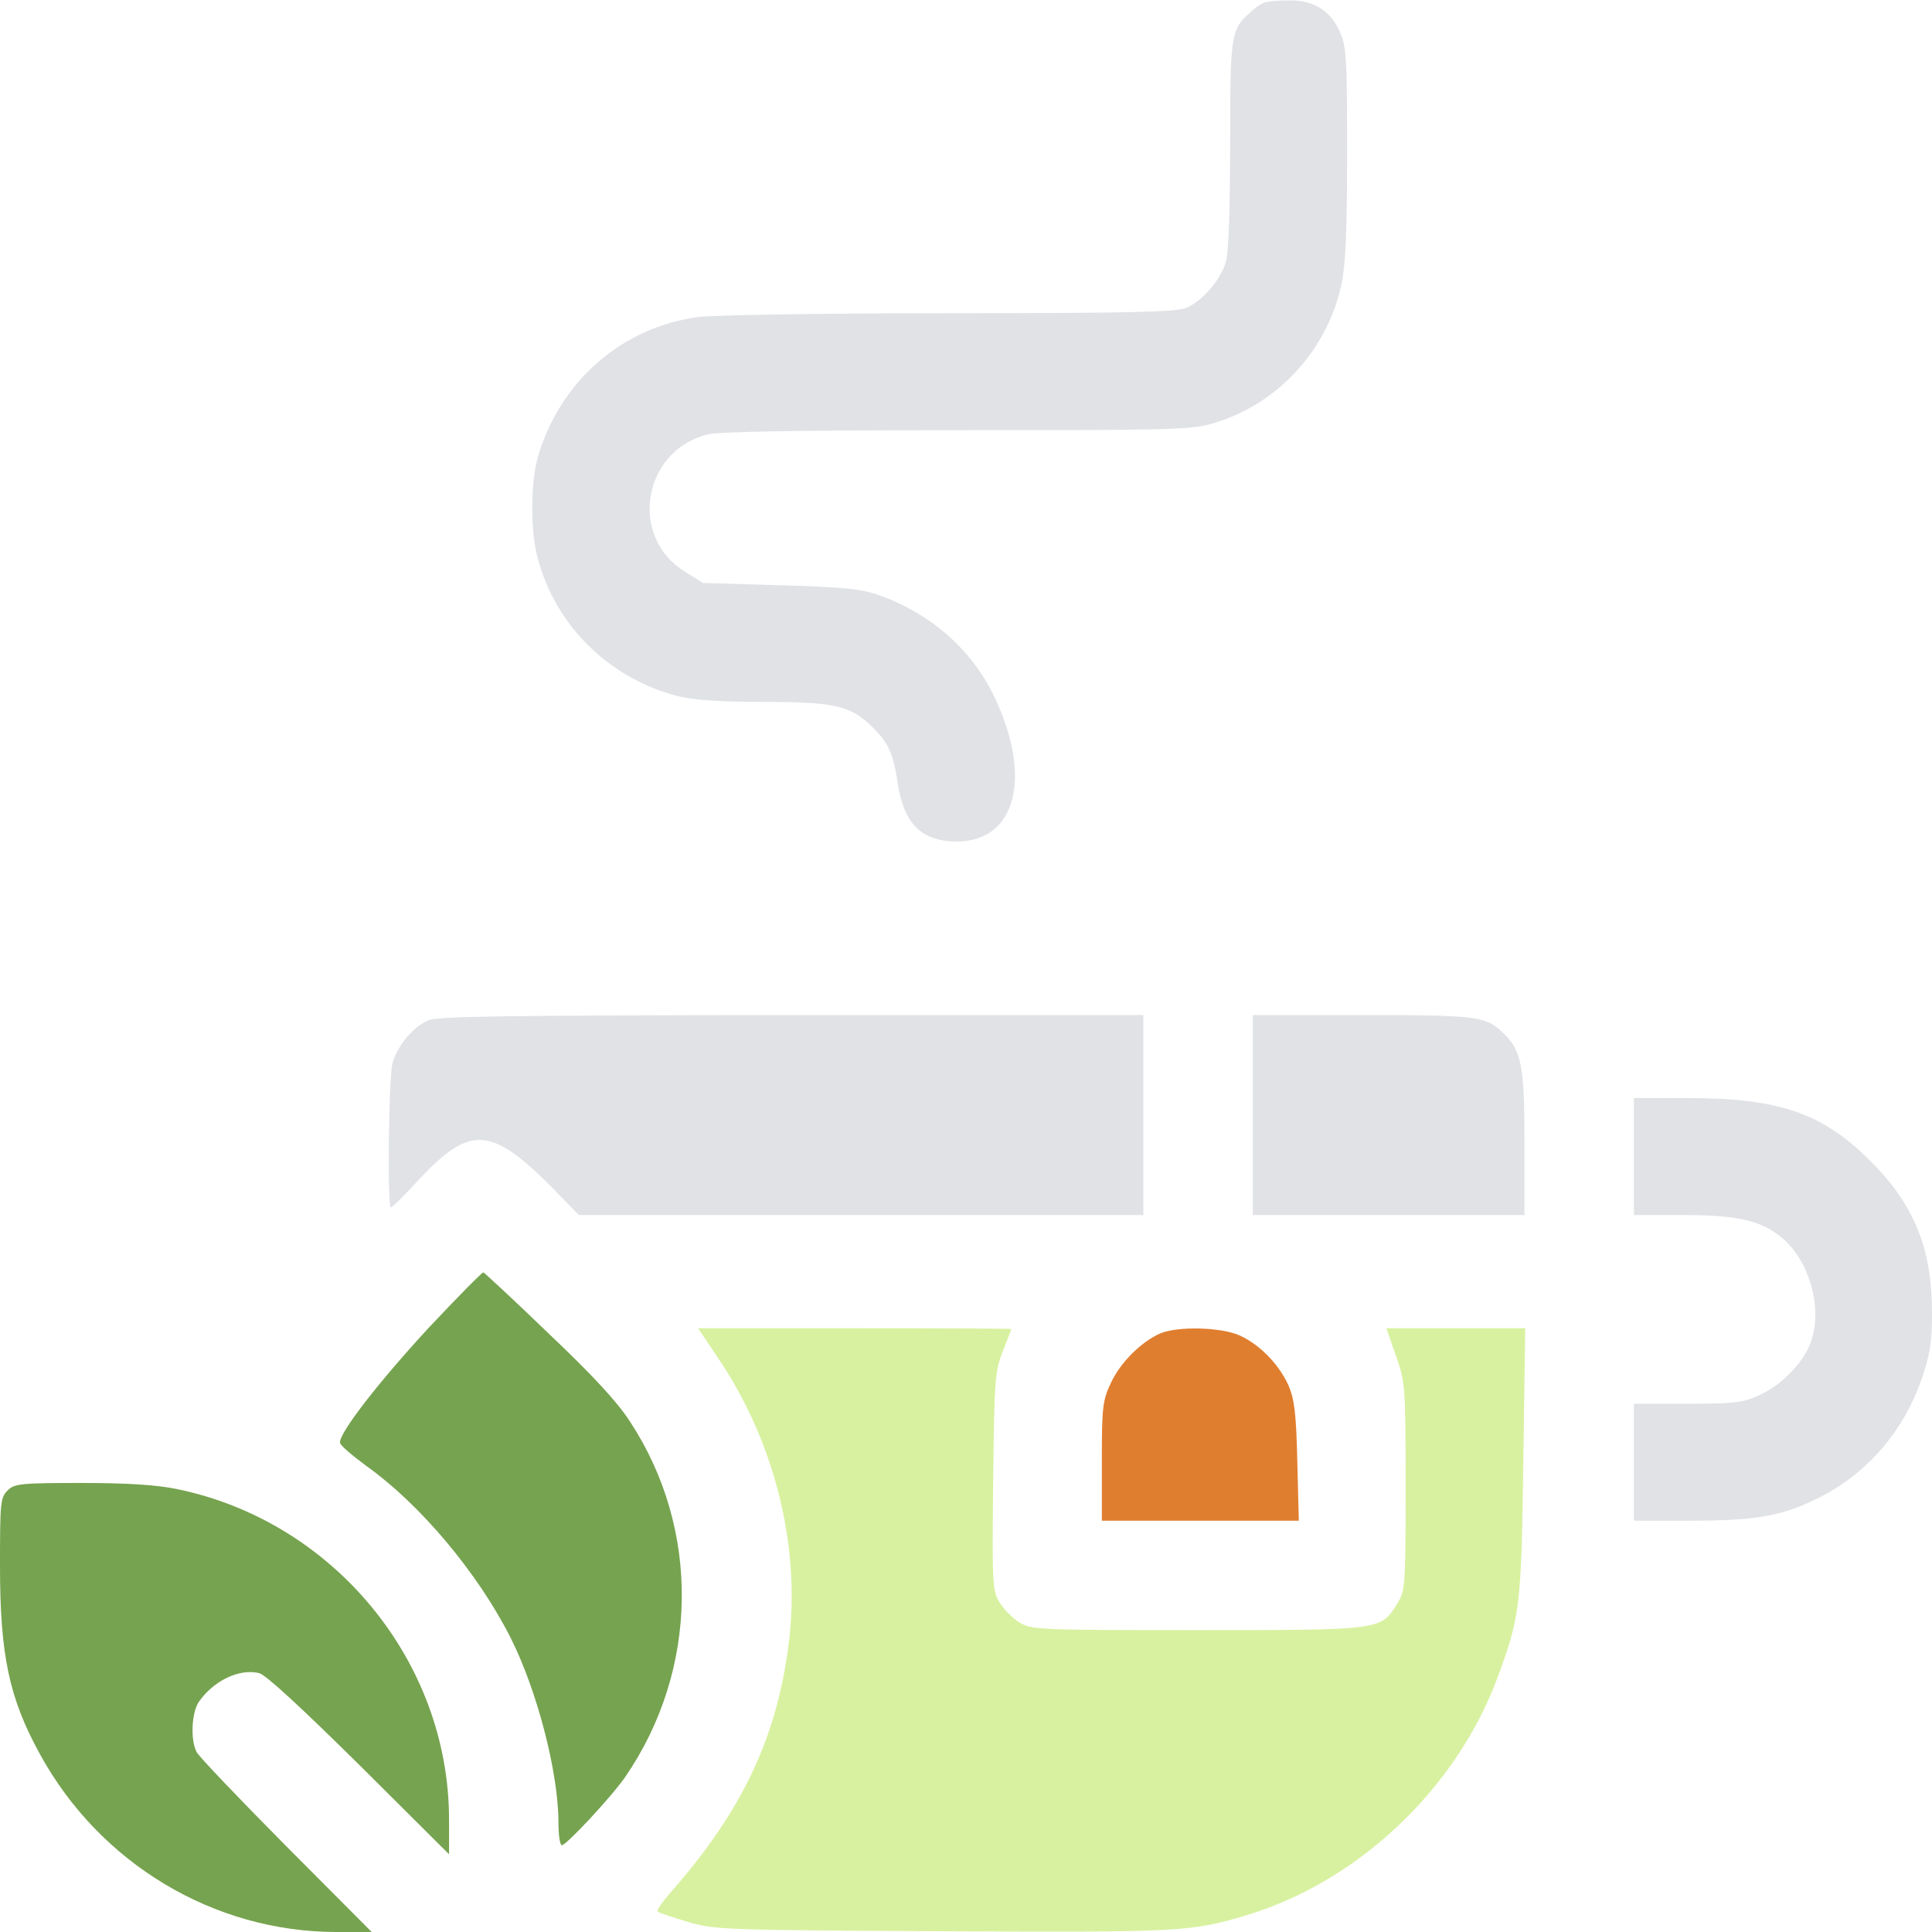 <?xml version="1.0" standalone="no"?>
<!DOCTYPE svg PUBLIC "-//W3C//DTD SVG 20010904//EN"
 "http://www.w3.org/TR/2001/REC-SVG-20010904/DTD/svg10.dtd">
<svg version="1.0" xmlns="http://www.w3.org/2000/svg"
 width="512pt" height="512pt" viewBox="0 0 512 512"
 preserveAspectRatio="xMidYMid meet">
<g transform="translate(0,512) scale(0.1,-0.1)"
fill="#000000" stroke="none">
<path d="M3350 5113 c-8 -3 -26 -15 -38 -27 -50 -45 -52 -57 -52 -348 0 -160
-4 -289 -11 -311 -13 -47 -63 -106 -106 -123 -26 -11 -150 -14 -625 -14 -326
0 -626 -5 -666 -10 -202 -26 -367 -169 -426 -369 -20 -68 -21 -198 -1 -270 47
-179 189 -319 372 -366 40 -10 109 -15 224 -15 188 0 232 -10 287 -63 46 -44
60 -75 71 -152 16 -108 63 -155 157 -155 158 0 201 173 97 388 -60 122 -166
215 -301 264 -48 17 -90 22 -263 27 l-206 6 -48 30 c-150 93 -112 321 61 364
28 7 249 11 662 11 588 0 623 1 683 20 167 51 298 195 334 367 11 50 15 143
15 348 0 255 -2 284 -20 322 -25 56 -70 83 -135 82 -27 0 -57 -3 -65 -6z" fill="#E0E2E5"/>
<path d="M1135 2416 c-40 -17 -82 -67 -95 -114 -10 -39 -14 -382 -4 -382 3 0
38 34 77 77 134 142 189 138 352 -26 l69 -71 748 0 748 0 0 265 0 265 -932 0
c-753 -1 -939 -3 -963 -14z" fill="#E0E2E5" />
<path d="M3320 2165 l0 -265 360 0 360 0 0 193 c0 208 -8 245 -61 294 -44 40
-70 43 -370 43 l-289 0 0 -265z" fill="#E0E2E5"/>
<path d="M4330 2055 l0 -155 128 0 c147 0 208 -14 264 -60 76 -63 111 -196 74
-284 -21 -51 -76 -107 -131 -132 -45 -21 -64 -24 -192 -24 l-143 0 0 -155 0
-155 153 0 c177 0 248 14 347 66 122 64 215 173 262 308 23 67 28 98 28 176 0
172 -47 288 -165 405 -125 125 -241 165 -482 165 l-143 0 0 -155z" fill="#E0E2E5"/>
<path d="M1135 1600 c-131 -142 -236 -277 -234 -303 0 -7 32 -34 70 -62 143
-102 295 -283 382 -455 71 -141 127 -358 127 -491 0 -33 4 -59 9 -59 12 0 133
130 168 181 195 284 200 656 13 941 -34 53 -100 124 -216 234 -91 88 -169 160
-173 162 -3 1 -69 -66 -146 -148z" fill="#76A34F" />
<path d="M1899 1527 c151 -221 221 -494 193 -747 -29 -256 -122 -456 -313
-673 -23 -26 -40 -50 -36 -53 3 -3 39 -15 79 -27 70 -21 96 -22 673 -25 632
-3 662 -2 810 43 294 89 552 333 662 625 61 164 65 192 70 578 l5 352 -184 0
-184 0 25 -72 c25 -71 26 -79 26 -348 0 -268 -1 -276 -23 -311 -43 -69 -39
-69 -529 -69 -419 0 -439 1 -471 20 -18 11 -41 34 -52 52 -20 31 -21 46 -18
323 3 273 5 293 26 345 12 30 22 56 22 58 0 1 -187 2 -415 2 l-415 0 49 -73z" fill="#D8F1A0"/>
<path d="M3074 1586 c-50 -22 -106 -78 -130 -131 -22 -46 -24 -64 -24 -207 l0
-158 261 0 261 0 -4 158 c-3 130 -8 165 -24 202 -26 56 -76 107 -129 131 -48
22 -165 25 -211 5z" fill="#E07E30"/>
<path d="M20 1170 c-19 -19 -20 -33 -20 -199 0 -237 24 -351 106 -500 159
-290 461 -471 786 -471 l93 0 -227 228 c-124 125 -231 237 -237 249 -17 33
-13 105 6 133 39 56 107 89 160 76 18 -5 108 -88 266 -244 l237 -236 0 92 c0
419 -306 791 -722 876 -53 11 -132 16 -253 16 -162 0 -177 -2 -195 -20z" fill="#76A34F"/>
</g>
</svg>
